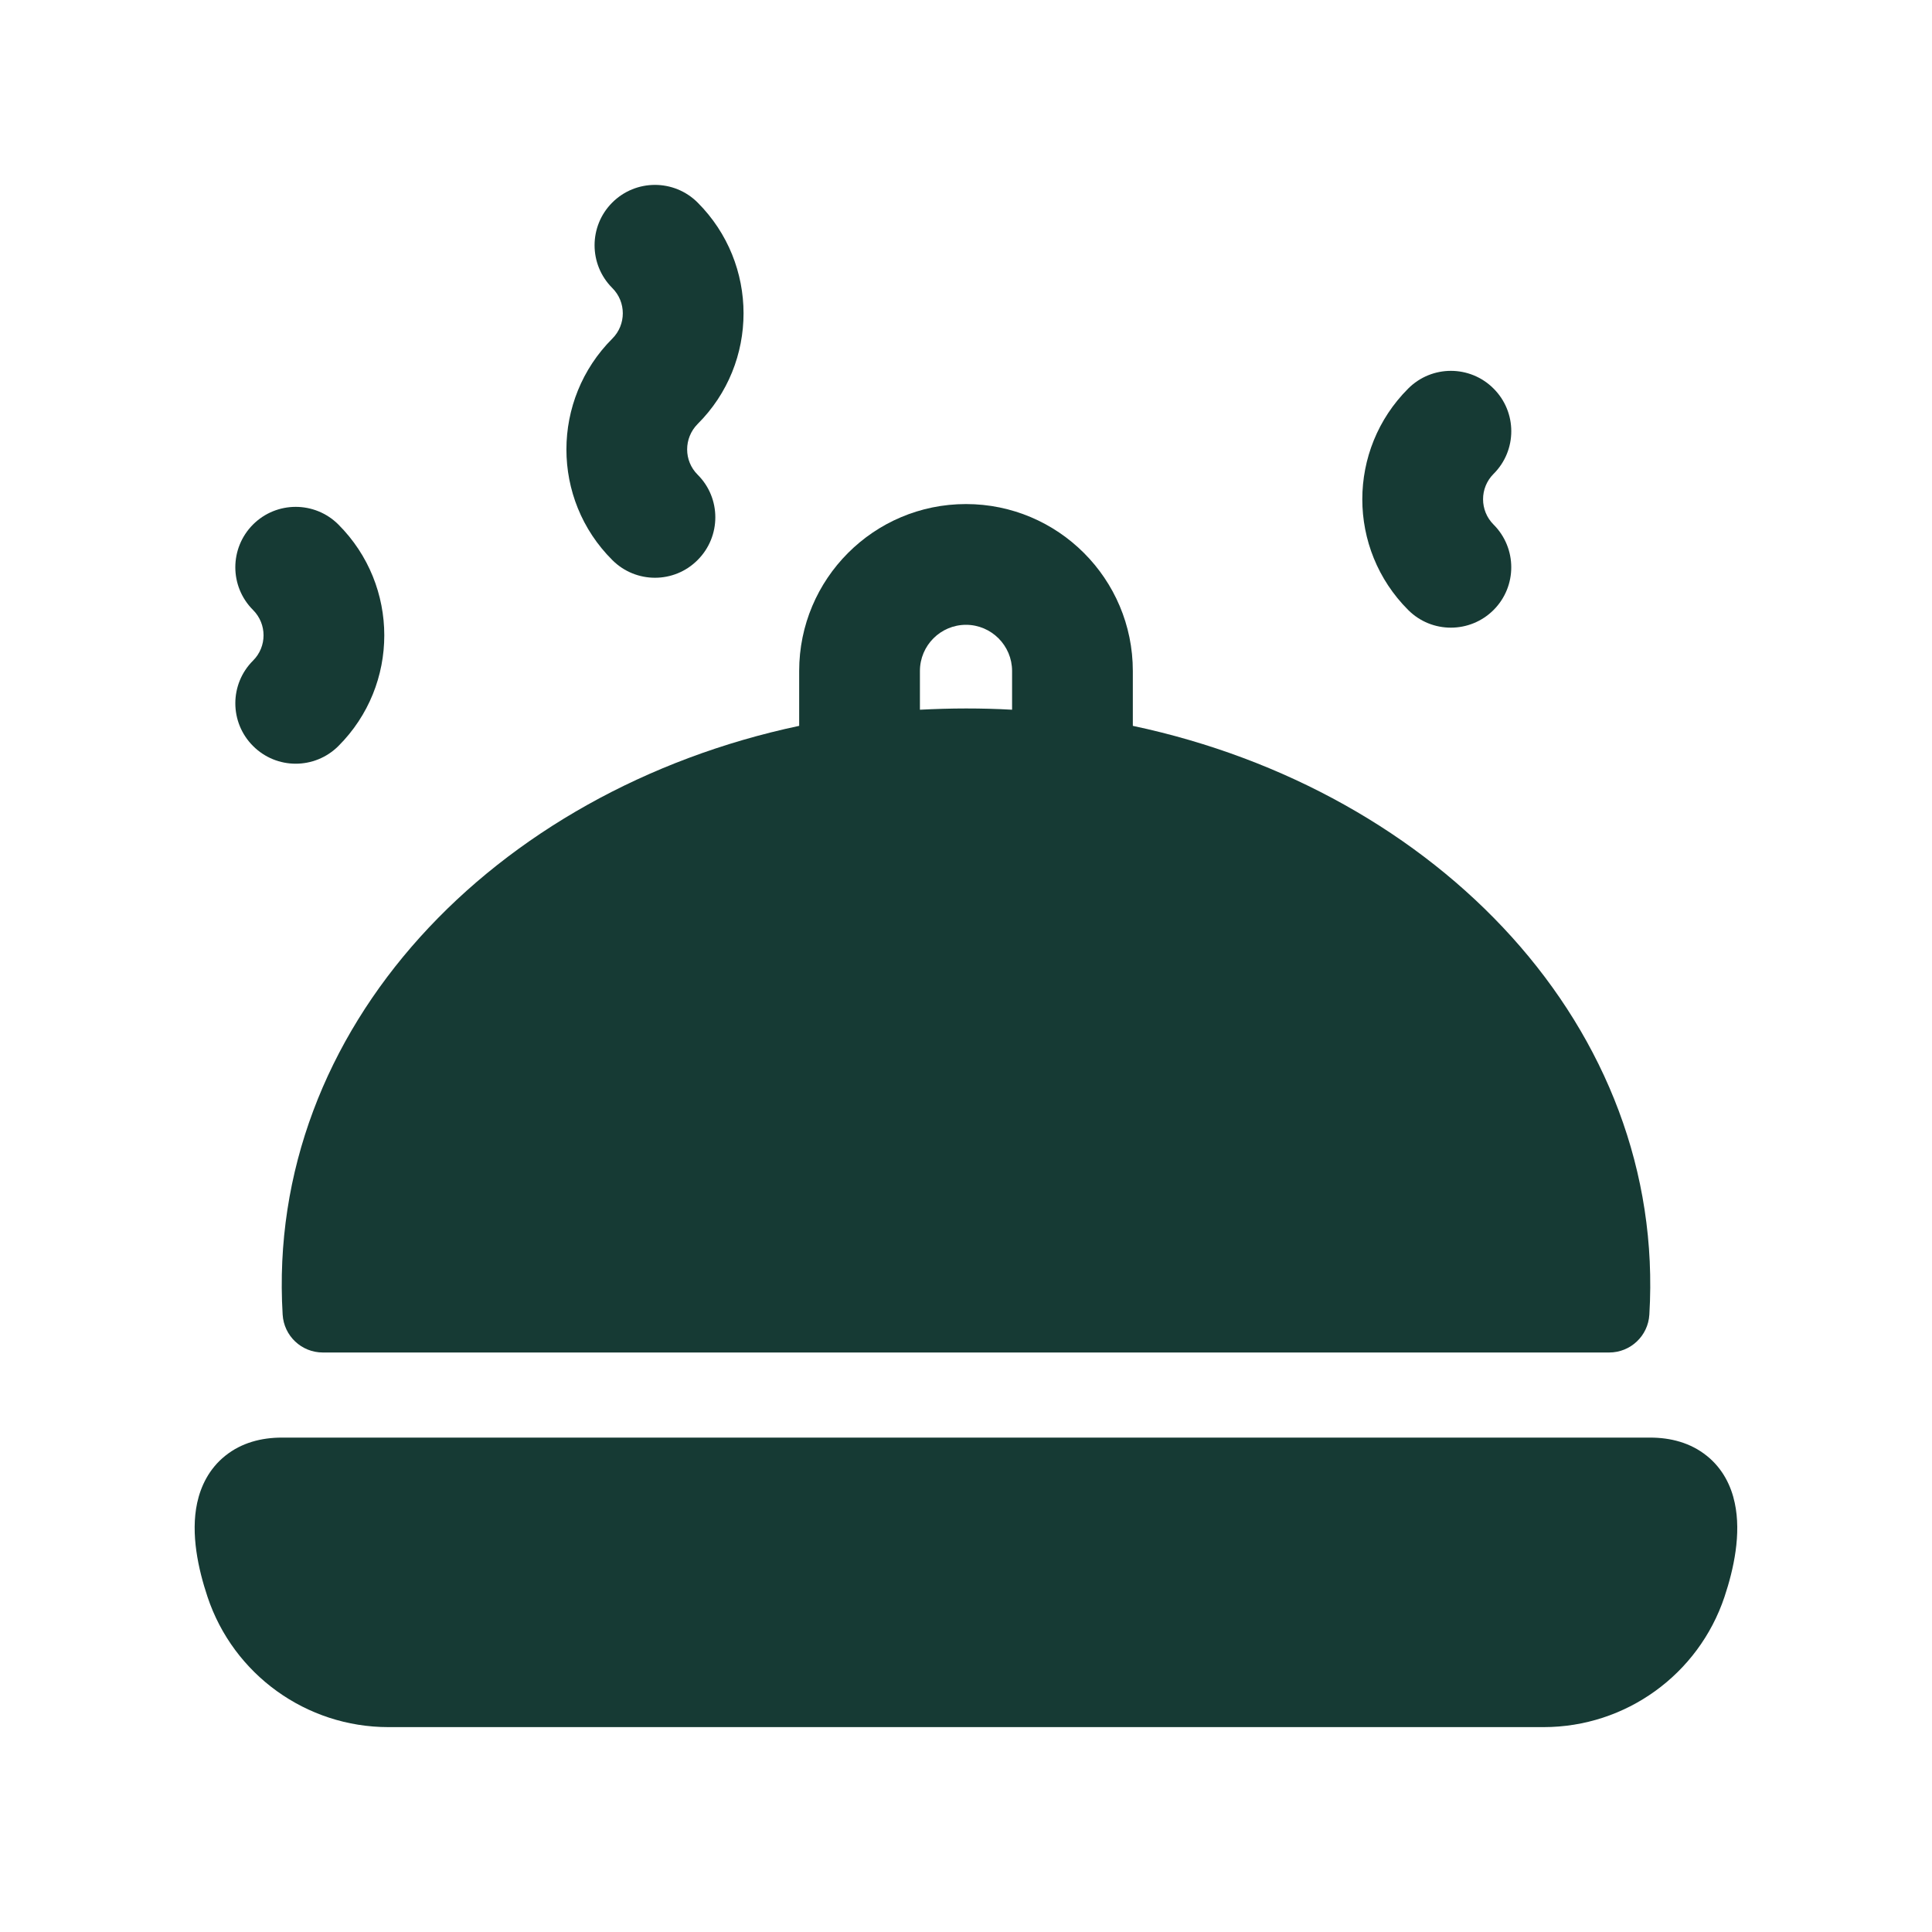 <svg width="20" height="20" viewBox="0 0 20 20" fill="none" xmlns="http://www.w3.org/2000/svg">
<path d="M7.222 2.097C6.978 1.853 6.582 1.853 6.338 2.097C6.094 2.341 6.094 2.737 6.338 2.981C6.484 3.126 6.483 3.361 6.339 3.505C5.706 4.138 5.704 5.166 6.339 5.798C6.583 6.042 6.979 6.042 7.222 5.797C7.466 5.553 7.466 5.157 7.222 4.914C7.077 4.77 7.077 4.535 7.222 4.389C7.856 3.757 7.855 2.73 7.222 2.097Z" fill="#163A34"/>
<path d="M15.461 4.906C15.706 4.662 15.706 4.266 15.461 4.022C15.217 3.778 14.822 3.778 14.578 4.022C13.944 4.655 13.944 5.682 14.578 6.315C14.822 6.559 15.218 6.558 15.462 6.314C15.706 6.069 15.705 5.674 15.461 5.43C15.317 5.286 15.316 5.051 15.461 4.906Z" fill="#163A34"/>
<path d="M3.503 5.43C3.259 5.186 2.863 5.186 2.619 5.43C2.375 5.675 2.375 6.07 2.619 6.314C2.765 6.46 2.764 6.694 2.62 6.838C2.375 7.082 2.375 7.478 2.619 7.722C2.863 7.967 3.258 7.967 3.503 7.723C4.137 7.09 4.136 6.063 3.503 5.43Z" fill="#163A34"/>
<path fill-rule="evenodd" clip-rule="evenodd" d="M10 5.218C9.045 5.218 8.273 5.993 8.273 6.946V7.514C5.117 8.183 2.748 10.643 2.926 13.609C2.939 13.829 3.121 14.001 3.342 14.001H16.658C16.879 14.001 17.061 13.829 17.074 13.609C17.252 10.643 14.882 8.183 11.727 7.514V6.946C11.727 5.992 10.953 5.218 10 5.218ZM10.477 7.347V6.946C10.477 6.682 10.262 6.468 10 6.468C9.737 6.468 9.523 6.682 9.523 6.946V7.347C9.681 7.339 9.84 7.334 10 7.334C10.16 7.334 10.319 7.338 10.477 7.347Z" fill="#163A34"/>
<path d="M2.332 15.07C2.5 14.935 2.706 14.882 2.917 14.882H17.083C17.294 14.882 17.5 14.935 17.668 15.07C17.837 15.205 17.922 15.387 17.958 15.558C18.027 15.879 17.948 16.242 17.852 16.53C17.583 17.335 16.829 17.879 15.98 17.879H4.02C3.171 17.879 2.416 17.335 2.148 16.53C2.052 16.242 1.972 15.879 2.041 15.558C2.078 15.387 2.163 15.205 2.332 15.07Z" fill="#163A34"/>
</svg>
